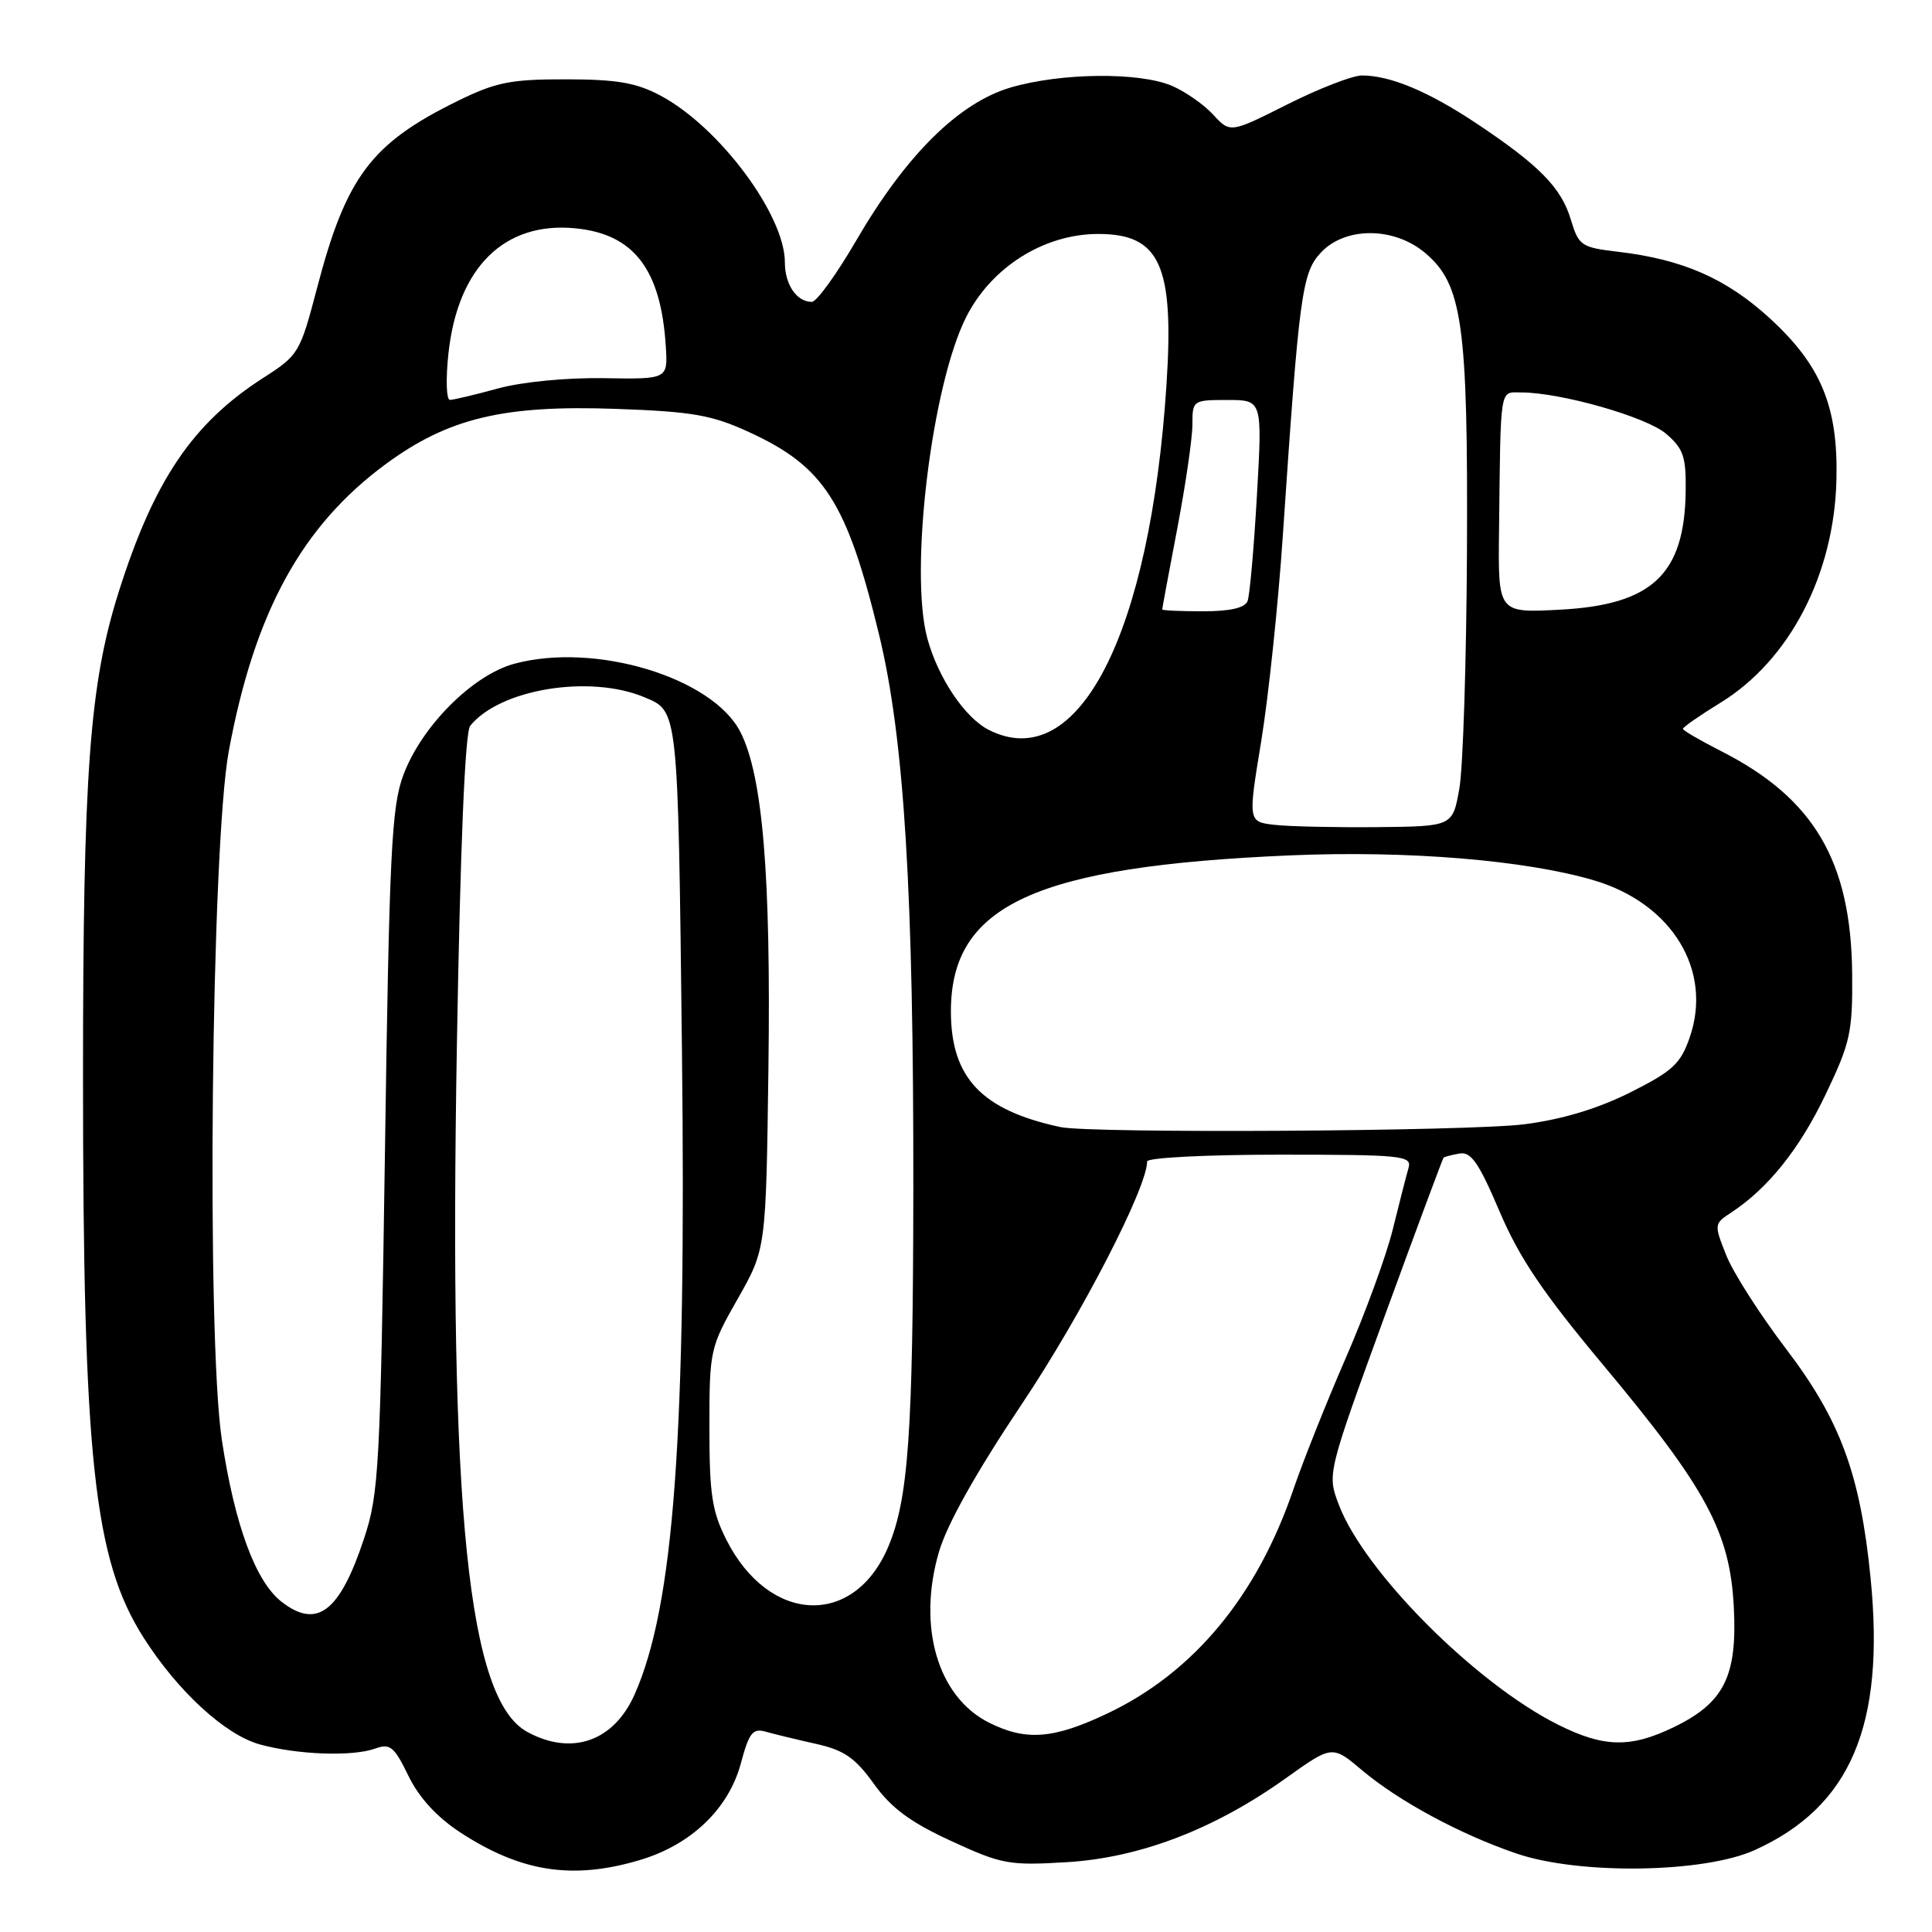 <?xml version="1.0" encoding="UTF-8" standalone="no"?>
<!DOCTYPE svg PUBLIC "-//W3C//DTD SVG 1.1//EN" "http://www.w3.org/Graphics/SVG/1.1/DTD/svg11.dtd" >
<svg xmlns="http://www.w3.org/2000/svg" xmlns:xlink="http://www.w3.org/1999/xlink" version="1.1" viewBox="0 0 256 256">
 <g >
 <path fill="currentColor"
d=" M 84.77 246.47 C 91.58 244.45 96.56 239.68 98.18 233.61 C 99.26 229.58 99.75 228.97 101.47 229.46 C 102.59 229.78 105.58 230.50 108.12 231.07 C 111.86 231.91 113.32 232.92 115.80 236.38 C 118.11 239.59 120.64 241.46 126.03 243.94 C 132.73 247.03 133.70 247.21 141.34 246.75 C 151.06 246.16 160.90 242.39 170.37 235.63 C 176.53 231.23 176.53 231.23 180.52 234.60 C 185.35 238.67 193.58 243.11 201.00 245.62 C 209.31 248.44 225.78 248.19 232.50 245.15 C 245.22 239.40 249.81 228.63 247.86 209.08 C 246.50 195.35 243.85 188.17 236.66 178.73 C 233.22 174.21 229.65 168.63 228.74 166.34 C 227.11 162.24 227.12 162.15 229.39 160.67 C 234.28 157.46 238.47 152.22 241.91 145.01 C 245.19 138.14 245.49 136.78 245.42 129.00 C 245.28 114.12 240.35 105.76 228.04 99.52 C 225.27 98.11 223.00 96.79 223.00 96.57 C 223.00 96.35 225.24 94.79 227.98 93.11 C 237.15 87.47 243.06 76.08 243.34 63.50 C 243.56 53.84 241.29 48.38 234.47 42.14 C 228.72 36.89 222.94 34.36 214.39 33.36 C 209.51 32.78 209.19 32.56 208.14 29.09 C 206.88 24.85 203.91 21.85 195.50 16.26 C 189.19 12.08 184.20 10.00 180.46 10.00 C 179.22 10.00 174.79 11.72 170.61 13.82 C 163.01 17.64 163.01 17.64 160.75 15.19 C 159.51 13.84 157.05 12.13 155.28 11.37 C 150.96 9.53 140.60 9.64 133.93 11.59 C 127.03 13.62 120.03 20.56 113.43 31.91 C 110.84 36.36 108.21 40.00 107.57 40.00 C 105.56 40.00 104.00 37.71 104.00 34.76 C 104.00 28.48 95.30 16.81 87.54 12.68 C 84.32 10.96 81.77 10.52 75.00 10.51 C 67.65 10.50 65.71 10.89 60.64 13.38 C 49.17 19.01 45.86 23.42 41.99 38.24 C 39.76 46.74 39.57 47.07 34.90 50.06 C 25.49 56.10 20.38 63.68 15.69 78.56 C 11.86 90.74 11.00 102.43 11.00 142.71 C 11.00 193.36 12.44 206.65 19.03 217.00 C 23.54 224.09 29.83 229.87 34.41 231.14 C 39.41 232.52 46.72 232.78 49.73 231.69 C 51.69 230.98 52.23 231.43 54.11 235.29 C 55.52 238.19 57.86 240.75 60.95 242.78 C 69.02 248.06 75.87 249.12 84.77 246.47 Z  M 69.87 229.49 C 62.02 225.22 59.47 200.42 60.54 138.50 C 60.99 112.10 61.62 97.03 62.30 96.18 C 66.21 91.31 78.12 89.35 85.37 92.38 C 89.89 94.27 89.83 93.63 90.36 139.00 C 90.96 190.21 89.31 212.73 84.10 224.50 C 81.34 230.74 75.77 232.70 69.87 229.49 Z  M 206.45 228.53 C 195.51 223.05 180.81 208.31 177.41 199.41 C 175.85 195.32 175.85 195.32 183.45 174.46 C 187.64 162.99 191.16 153.51 191.28 153.40 C 191.40 153.28 192.35 153.03 193.39 152.85 C 194.92 152.57 195.95 154.07 198.69 160.50 C 201.33 166.70 204.44 171.31 212.54 181.00 C 226.14 197.28 229.23 203.04 229.74 212.97 C 230.21 222.12 228.45 225.64 221.78 228.86 C 216.05 231.64 212.51 231.56 206.45 228.53 Z  M 131.03 228.25 C 124.25 224.83 121.53 215.55 124.41 205.65 C 125.49 201.96 129.32 195.13 135.42 186.01 C 143.25 174.33 152.00 157.38 152.00 153.90 C 152.00 153.40 159.82 153.00 169.57 153.00 C 185.82 153.00 187.10 153.13 186.64 154.75 C 186.36 155.71 185.42 159.38 184.55 162.90 C 183.68 166.42 180.88 174.07 178.34 179.90 C 175.80 185.73 172.68 193.56 171.40 197.30 C 166.56 211.51 158.14 221.65 146.70 227.06 C 139.57 230.44 135.92 230.71 131.03 228.25 Z  M 37.29 212.23 C 33.86 209.54 31.11 202.10 29.40 190.82 C 27.33 177.20 27.99 112.10 30.32 99.50 C 33.73 81.11 39.98 69.69 51.12 61.49 C 59.41 55.39 66.74 53.64 81.67 54.18 C 91.78 54.54 94.33 54.99 99.24 57.25 C 109.21 61.82 112.21 66.49 116.48 84.09 C 119.82 97.86 121.07 118.24 121.02 158.00 C 120.98 189.99 120.36 198.71 117.67 205.02 C 113.12 215.69 101.88 215.17 96.25 204.03 C 94.34 200.26 94.00 197.98 94.00 189.13 C 94.00 178.91 94.08 178.56 97.75 172.10 C 101.50 165.50 101.50 165.50 101.82 141.55 C 102.16 115.93 101.06 102.79 98.11 97.00 C 94.41 89.76 78.84 85.06 68.15 87.95 C 62.61 89.45 55.83 96.26 53.43 102.74 C 51.88 106.92 51.58 113.03 51.01 152.50 C 50.39 194.48 50.21 197.92 48.25 203.83 C 45.02 213.61 42.01 215.91 37.29 212.23 Z  M 140.50 149.34 C 130.06 147.10 126.00 142.80 126.00 134.00 C 126.00 119.92 137.16 114.79 170.98 113.34 C 186.49 112.68 202.17 113.97 211.24 116.66 C 221.57 119.73 226.96 128.59 223.90 137.45 C 222.69 140.96 221.64 141.93 216.00 144.76 C 211.68 146.92 206.98 148.33 202.00 148.97 C 194.74 149.91 144.54 150.21 140.50 149.34 Z  M 168.93 109.30 C 165.36 108.90 165.36 108.90 167.12 98.20 C 168.08 92.32 169.37 80.08 169.98 71.00 C 172.15 38.86 172.51 36.15 175.04 33.45 C 178.27 30.02 184.71 30.04 188.83 33.51 C 193.78 37.67 194.52 42.93 194.38 73.00 C 194.31 87.58 193.86 101.75 193.37 104.50 C 192.48 109.50 192.48 109.50 182.49 109.60 C 177.00 109.65 170.89 109.52 168.93 109.30 Z  M 131.03 96.72 C 127.86 95.12 124.30 89.83 122.88 84.60 C 120.46 75.74 123.44 51.08 128.03 42.00 C 131.38 35.38 138.35 31.00 145.53 31.00 C 153.70 31.00 155.59 35.15 154.57 50.90 C 152.42 84.11 142.87 102.71 131.03 96.72 Z  M 154.00 80.75 C 154.00 80.61 154.90 75.77 156.00 70.00 C 157.10 64.23 158.00 58.04 158.00 56.25 C 158.00 53.05 158.07 53.00 162.64 53.00 C 167.27 53.00 167.27 53.00 166.55 65.64 C 166.15 72.59 165.60 78.89 165.31 79.64 C 164.96 80.55 163.02 81.00 159.39 81.00 C 156.43 81.00 154.00 80.89 154.00 80.75 Z  M 198.63 70.36 C 198.85 50.89 198.68 52.00 201.55 52.00 C 206.80 52.00 218.17 55.24 220.77 57.48 C 223.07 59.46 223.43 60.51 223.36 65.16 C 223.20 76.13 218.90 80.16 206.64 80.79 C 198.50 81.22 198.50 81.22 198.63 70.36 Z  M 59.43 46.75 C 60.68 35.41 66.84 29.35 76.20 30.25 C 83.98 30.99 87.58 35.67 88.22 45.88 C 88.50 50.25 88.50 50.25 80.00 50.11 C 75.07 50.03 69.19 50.60 66.00 51.47 C 62.98 52.30 60.10 52.98 59.62 52.99 C 59.14 52.99 59.05 50.20 59.43 46.75 Z "/>
</g>
</svg>